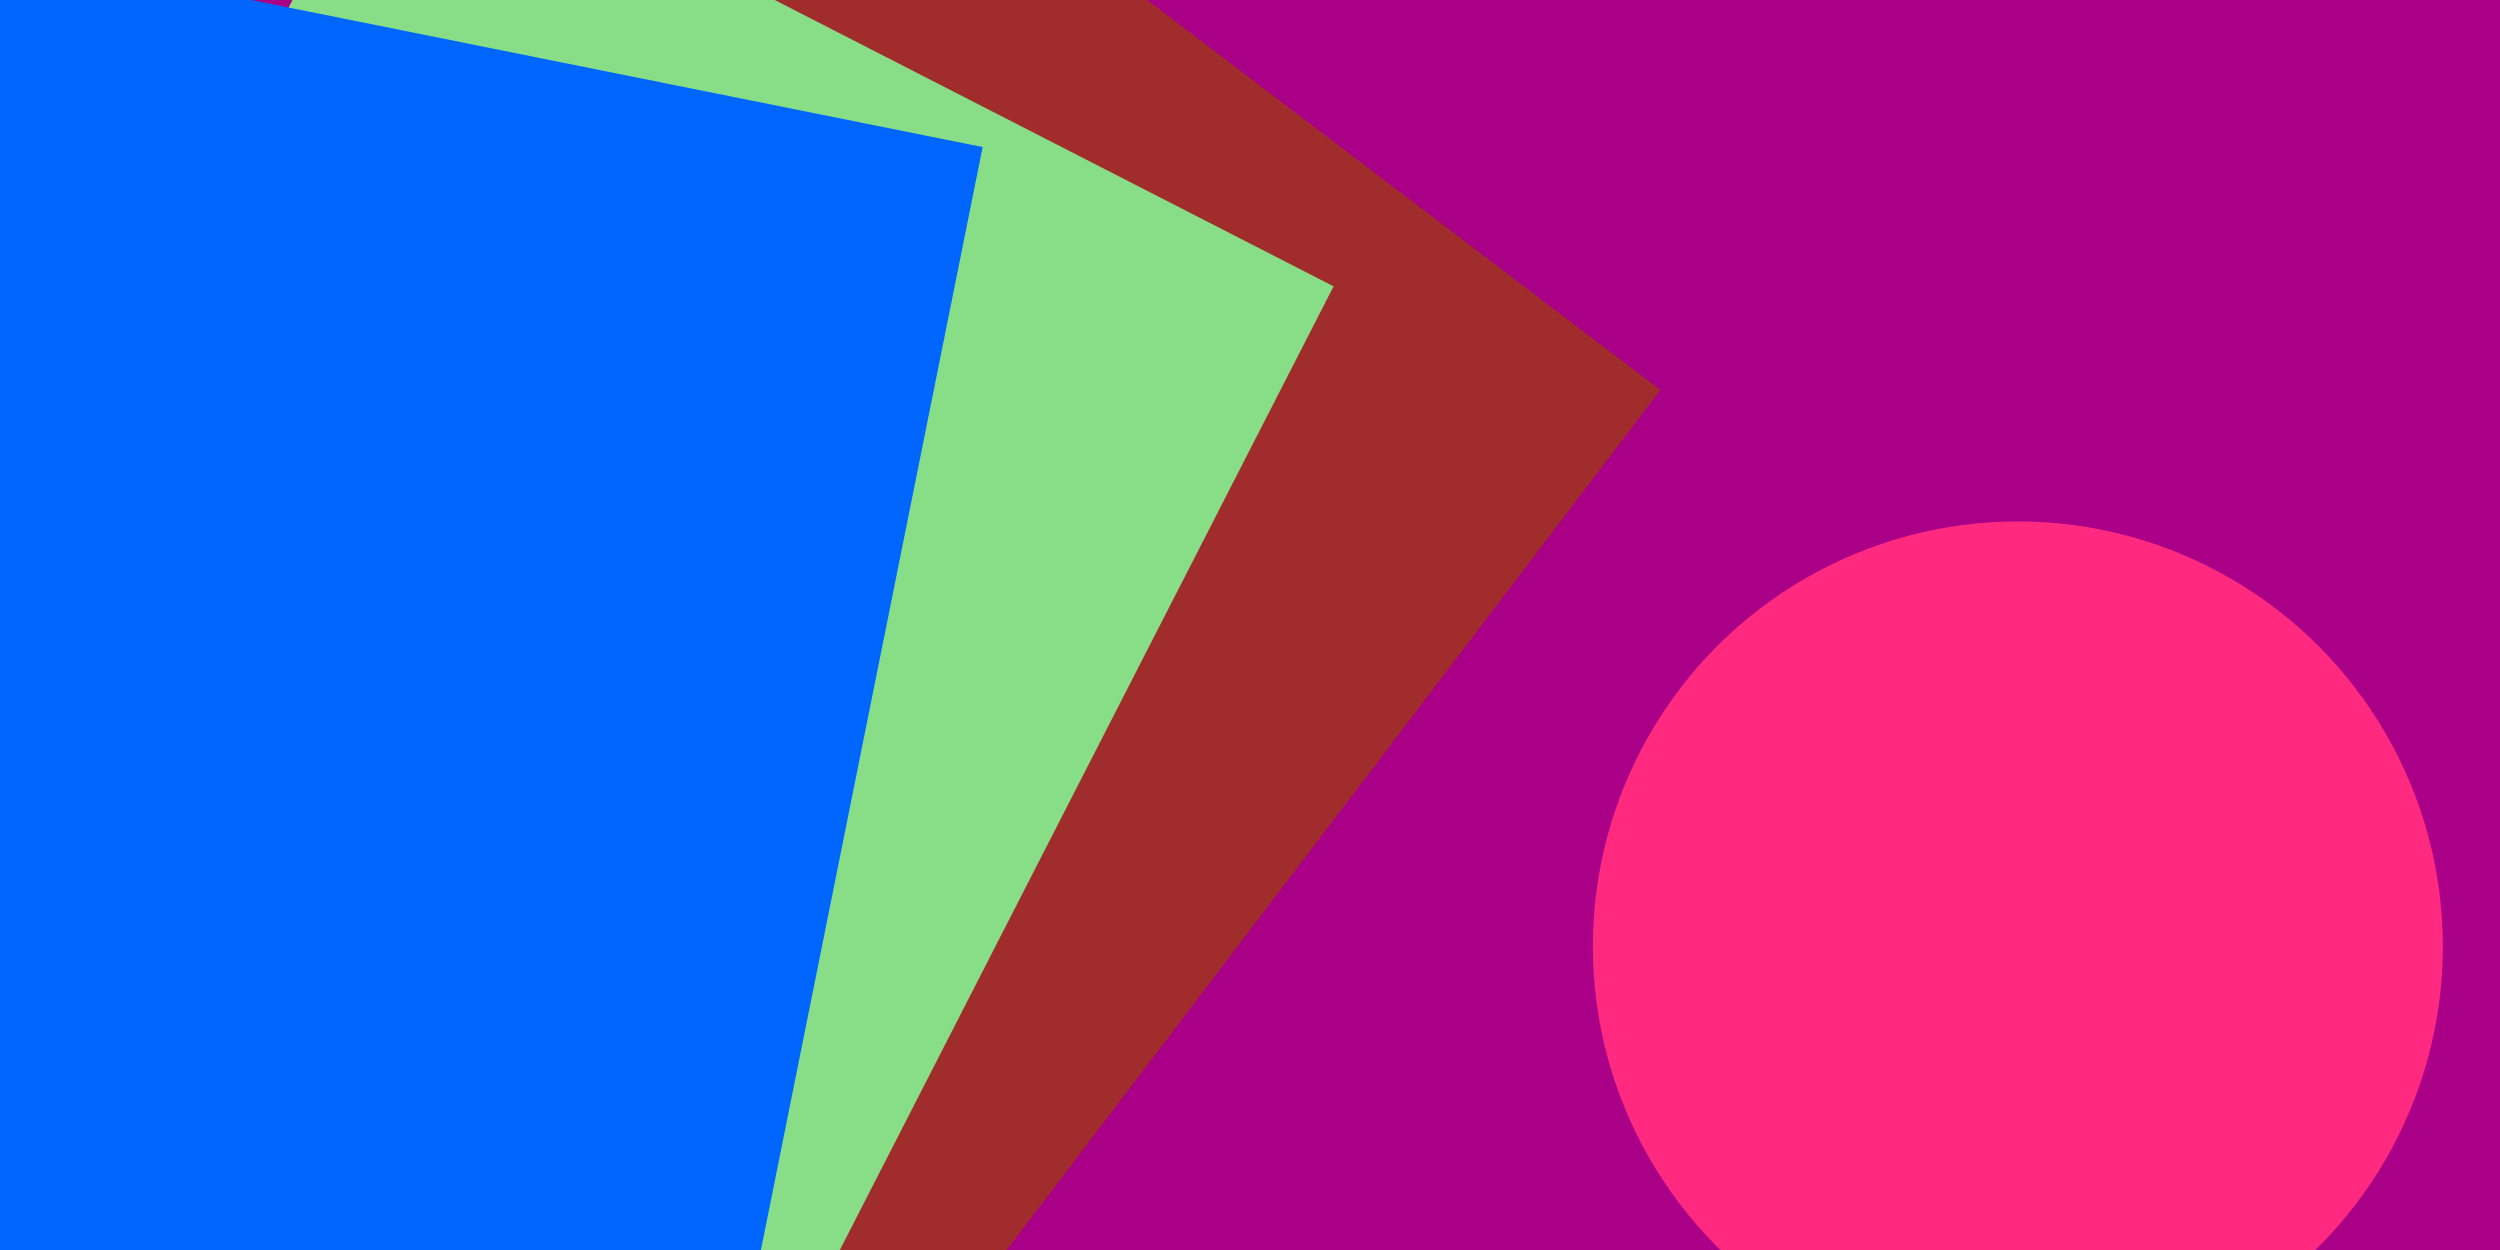 <?xml version="1.0" encoding="UTF-8" standalone="no"?>
<!-- Created with Inkscape (http://www.inkscape.org/) -->

<svg
   xmlns:dc="http://purl.org/dc/elements/1.1/"
   xmlns:cc="http://creativecommons.org/ns#"
   xmlns:rdf="http://www.w3.org/1999/02/22-rdf-syntax-ns#"
   xmlns:svg="http://www.w3.org/2000/svg"
   xmlns="http://www.w3.org/2000/svg"
   xmlns:sodipodi="http://sodipodi.sourceforge.net/DTD/sodipodi-0.dtd"
   xmlns:inkscape="http://www.inkscape.org/namespaces/inkscape"
   width="2000"
   height="1000"
   viewBox="0 0 2000 1000"
   id="svg2"
   version="1.1"
   inkscape:version="0.91 r13725"
   sodipodi:docname="001.svg"
   inkscape:export-filename="D:\Users\kurema\Documents\Software Data\GitHub\WordbookImpressApp\res\title\001.png"
   inkscape:export-xdpi="90"
   inkscape:export-ydpi="90">
  <defs
     id="defs4">
    <filter
       style="color-interpolation-filters:sRGB;"
       inkscape:label="Drop Shadow"
       id="filter3727">
      <feFlood
         flood-opacity="0.498"
         flood-color="rgb(0,0,0)"
         result="flood"
         id="feFlood3729" />
      <feComposite
         in="flood"
         in2="SourceGraphic"
         operator="in"
         result="composite1"
         id="feComposite3731" />
      <feGaussianBlur
         in="composite1"
         stdDeviation="30"
         result="blur"
         id="feGaussianBlur3733" />
      <feOffset
         dx="20"
         dy="0"
         result="offset"
         id="feOffset3735" />
      <feComposite
         in="SourceGraphic"
         in2="offset"
         operator="over"
         result="fbSourceGraphic"
         id="feComposite3737" />
      <feColorMatrix
         result="fbSourceGraphicAlpha"
         in="fbSourceGraphic"
         values="0 0 0 -1 0 0 0 0 -1 0 0 0 0 -1 0 0 0 0 1 0"
         id="feColorMatrix3763" />
      <feFlood
         id="feFlood3765"
         flood-opacity="0.498"
         flood-color="rgb(0,0,0)"
         result="flood"
         in="fbSourceGraphic" />
      <feComposite
         id="feComposite3767"
         in2="fbSourceGraphic"
         in="flood"
         operator="in"
         result="composite1" />
      <feGaussianBlur
         id="feGaussianBlur3769"
         in="composite1"
         stdDeviation="30"
         result="blur" />
      <feOffset
         id="feOffset3771"
         dx="20"
         dy="0"
         result="offset" />
      <feComposite
         id="feComposite3773"
         in2="offset"
         in="fbSourceGraphic"
         operator="over"
         result="composite2" />
    </filter>
    <filter
       style="color-interpolation-filters:sRGB;"
       inkscape:label="Drop Shadow"
       id="filter3739">
      <feFlood
         flood-opacity="0.498"
         flood-color="rgb(0,0,0)"
         result="flood"
         id="feFlood3741" />
      <feComposite
         in="flood"
         in2="SourceGraphic"
         operator="in"
         result="composite1"
         id="feComposite3743" />
      <feGaussianBlur
         in="composite1"
         stdDeviation="30"
         result="blur"
         id="feGaussianBlur3745" />
      <feOffset
         dx="20"
         dy="0"
         result="offset"
         id="feOffset3747" />
      <feComposite
         in="SourceGraphic"
         in2="offset"
         operator="over"
         result="fbSourceGraphic"
         id="feComposite3749" />
      <feColorMatrix
         result="fbSourceGraphicAlpha"
         in="fbSourceGraphic"
         values="0 0 0 -1 0 0 0 0 -1 0 0 0 0 -1 0 0 0 0 1 0"
         id="feColorMatrix3775" />
      <feFlood
         id="feFlood3777"
         flood-opacity="0.498"
         flood-color="rgb(0,0,0)"
         result="flood"
         in="fbSourceGraphic" />
      <feComposite
         id="feComposite3779"
         in2="fbSourceGraphic"
         in="flood"
         operator="in"
         result="composite1" />
      <feGaussianBlur
         id="feGaussianBlur3781"
         in="composite1"
         stdDeviation="30"
         result="blur" />
      <feOffset
         id="feOffset3783"
         dx="20"
         dy="0"
         result="offset" />
      <feComposite
         id="feComposite3785"
         in2="offset"
         in="fbSourceGraphic"
         operator="over"
         result="composite2" />
    </filter>
    <filter
       style="color-interpolation-filters:sRGB;"
       inkscape:label="Drop Shadow"
       id="filter3751">
      <feFlood
         flood-opacity="0.498"
         flood-color="rgb(0,0,0)"
         result="flood"
         id="feFlood3753" />
      <feComposite
         in="flood"
         in2="SourceGraphic"
         operator="in"
         result="composite1"
         id="feComposite3755" />
      <feGaussianBlur
         in="composite1"
         stdDeviation="30"
         result="blur"
         id="feGaussianBlur3757" />
      <feOffset
         dx="20"
         dy="0"
         result="offset"
         id="feOffset3759" />
      <feComposite
         in="SourceGraphic"
         in2="offset"
         operator="over"
         result="fbSourceGraphic"
         id="feComposite3761" />
      <feColorMatrix
         result="fbSourceGraphicAlpha"
         in="fbSourceGraphic"
         values="0 0 0 -1 0 0 0 0 -1 0 0 0 0 -1 0 0 0 0 1 0"
         id="feColorMatrix3787" />
      <feFlood
         id="feFlood3789"
         flood-opacity="0.498"
         flood-color="rgb(0,0,0)"
         result="flood"
         in="fbSourceGraphic" />
      <feComposite
         id="feComposite3791"
         in2="fbSourceGraphic"
         in="flood"
         operator="in"
         result="composite1" />
      <feGaussianBlur
         id="feGaussianBlur3793"
         in="composite1"
         stdDeviation="30"
         result="blur" />
      <feOffset
         id="feOffset3795"
         dx="20"
         dy="0"
         result="offset" />
      <feComposite
         id="feComposite3797"
         in2="offset"
         in="fbSourceGraphic"
         operator="over"
         result="composite2" />
    </filter>
    <filter
       style="color-interpolation-filters:sRGB;"
       inkscape:label="Drop Shadow"
       id="filter5567">
      <feFlood
         flood-opacity="0.498"
         flood-color="rgb(0,0,0)"
         result="flood"
         id="feFlood5569" />
      <feComposite
         in="flood"
         in2="SourceGraphic"
         operator="out"
         result="composite1"
         id="feComposite5571" />
      <feGaussianBlur
         in="composite1"
         stdDeviation="30"
         result="blur"
         id="feGaussianBlur5573" />
      <feOffset
         dx="20"
         dy="0"
         result="offset"
         id="feOffset5575" />
      <feComposite
         in="offset"
         in2="SourceGraphic"
         operator="atop"
         result="composite2"
         id="feComposite5577" />
    </filter>
  </defs>
  <sodipodi:namedview
     id="base"
     pagecolor="#ffffff"
     bordercolor="#666666"
     borderopacity="1.0"
     inkscape:pageopacity="0.0"
     inkscape:pageshadow="2"
     inkscape:zoom="0.35"
     inkscape:cx="497.84912"
     inkscape:cy="520"
     inkscape:document-units="px"
     inkscape:current-layer="layer1"
     showgrid="false"
     units="px"
     inkscape:window-width="958"
     inkscape:window-height="1008"
     inkscape:window-x="953"
     inkscape:window-y="0"
     inkscape:window-maximized="0" />
  <g
     inkscape:label="レイヤー 1"
     inkscape:groupmode="layer"
     id="layer1"
     transform="translate(0,-52.362)">
    <rect
       style="fill:#aa0088;stroke:none"
       id="rect3799"
       width="2354.286"
       height="1322.857"
       x="-40"
       y="-124.781" />
    <rect
       style="fill:#a02c2c;fill-rule:evenodd;stroke:none;stroke-width:1px;stroke-linecap:butt;stroke-linejoin:miter;stroke-opacity:1;filter:url(#filter3727)"
       id="rect3344"
       width="845.714"
       height="1520"
       x="212.763"
       y="-646.356"
       transform="matrix(0.796,0.605,-0.605,0.796,62.857,214.286)" />
    <rect
       style="fill:#87de87;fill-rule:evenodd;stroke:none;stroke-width:1px;stroke-linecap:butt;stroke-linejoin:miter;stroke-opacity:1;filter:url(#filter3739)"
       id="rect3344-4"
       width="845.714"
       height="1520"
       x="19.768"
       y="-478.364"
       transform="matrix(0.89,0.456,-0.456,0.89,42.857,294.286)" />
    <rect
       style="fill:#0066ff;fill-rule:evenodd;stroke:none;stroke-width:1px;stroke-linecap:butt;stroke-linejoin:miter;stroke-opacity:1;filter:url(#filter3751)"
       id="rect3344-5"
       width="845.714"
       height="1520"
       x="-243.548"
       y="-346.284"
       transform="matrix(0.98,0.197,-0.197,0.98,88.571,382.857)" />
    <circle
       style="fill:#ff2a7f;stroke:none;filter:url(#filter5567)"
       id="path4603"
       cx="1594.286"
       cy="809.505"
       r="340" />
  </g>
</svg>

